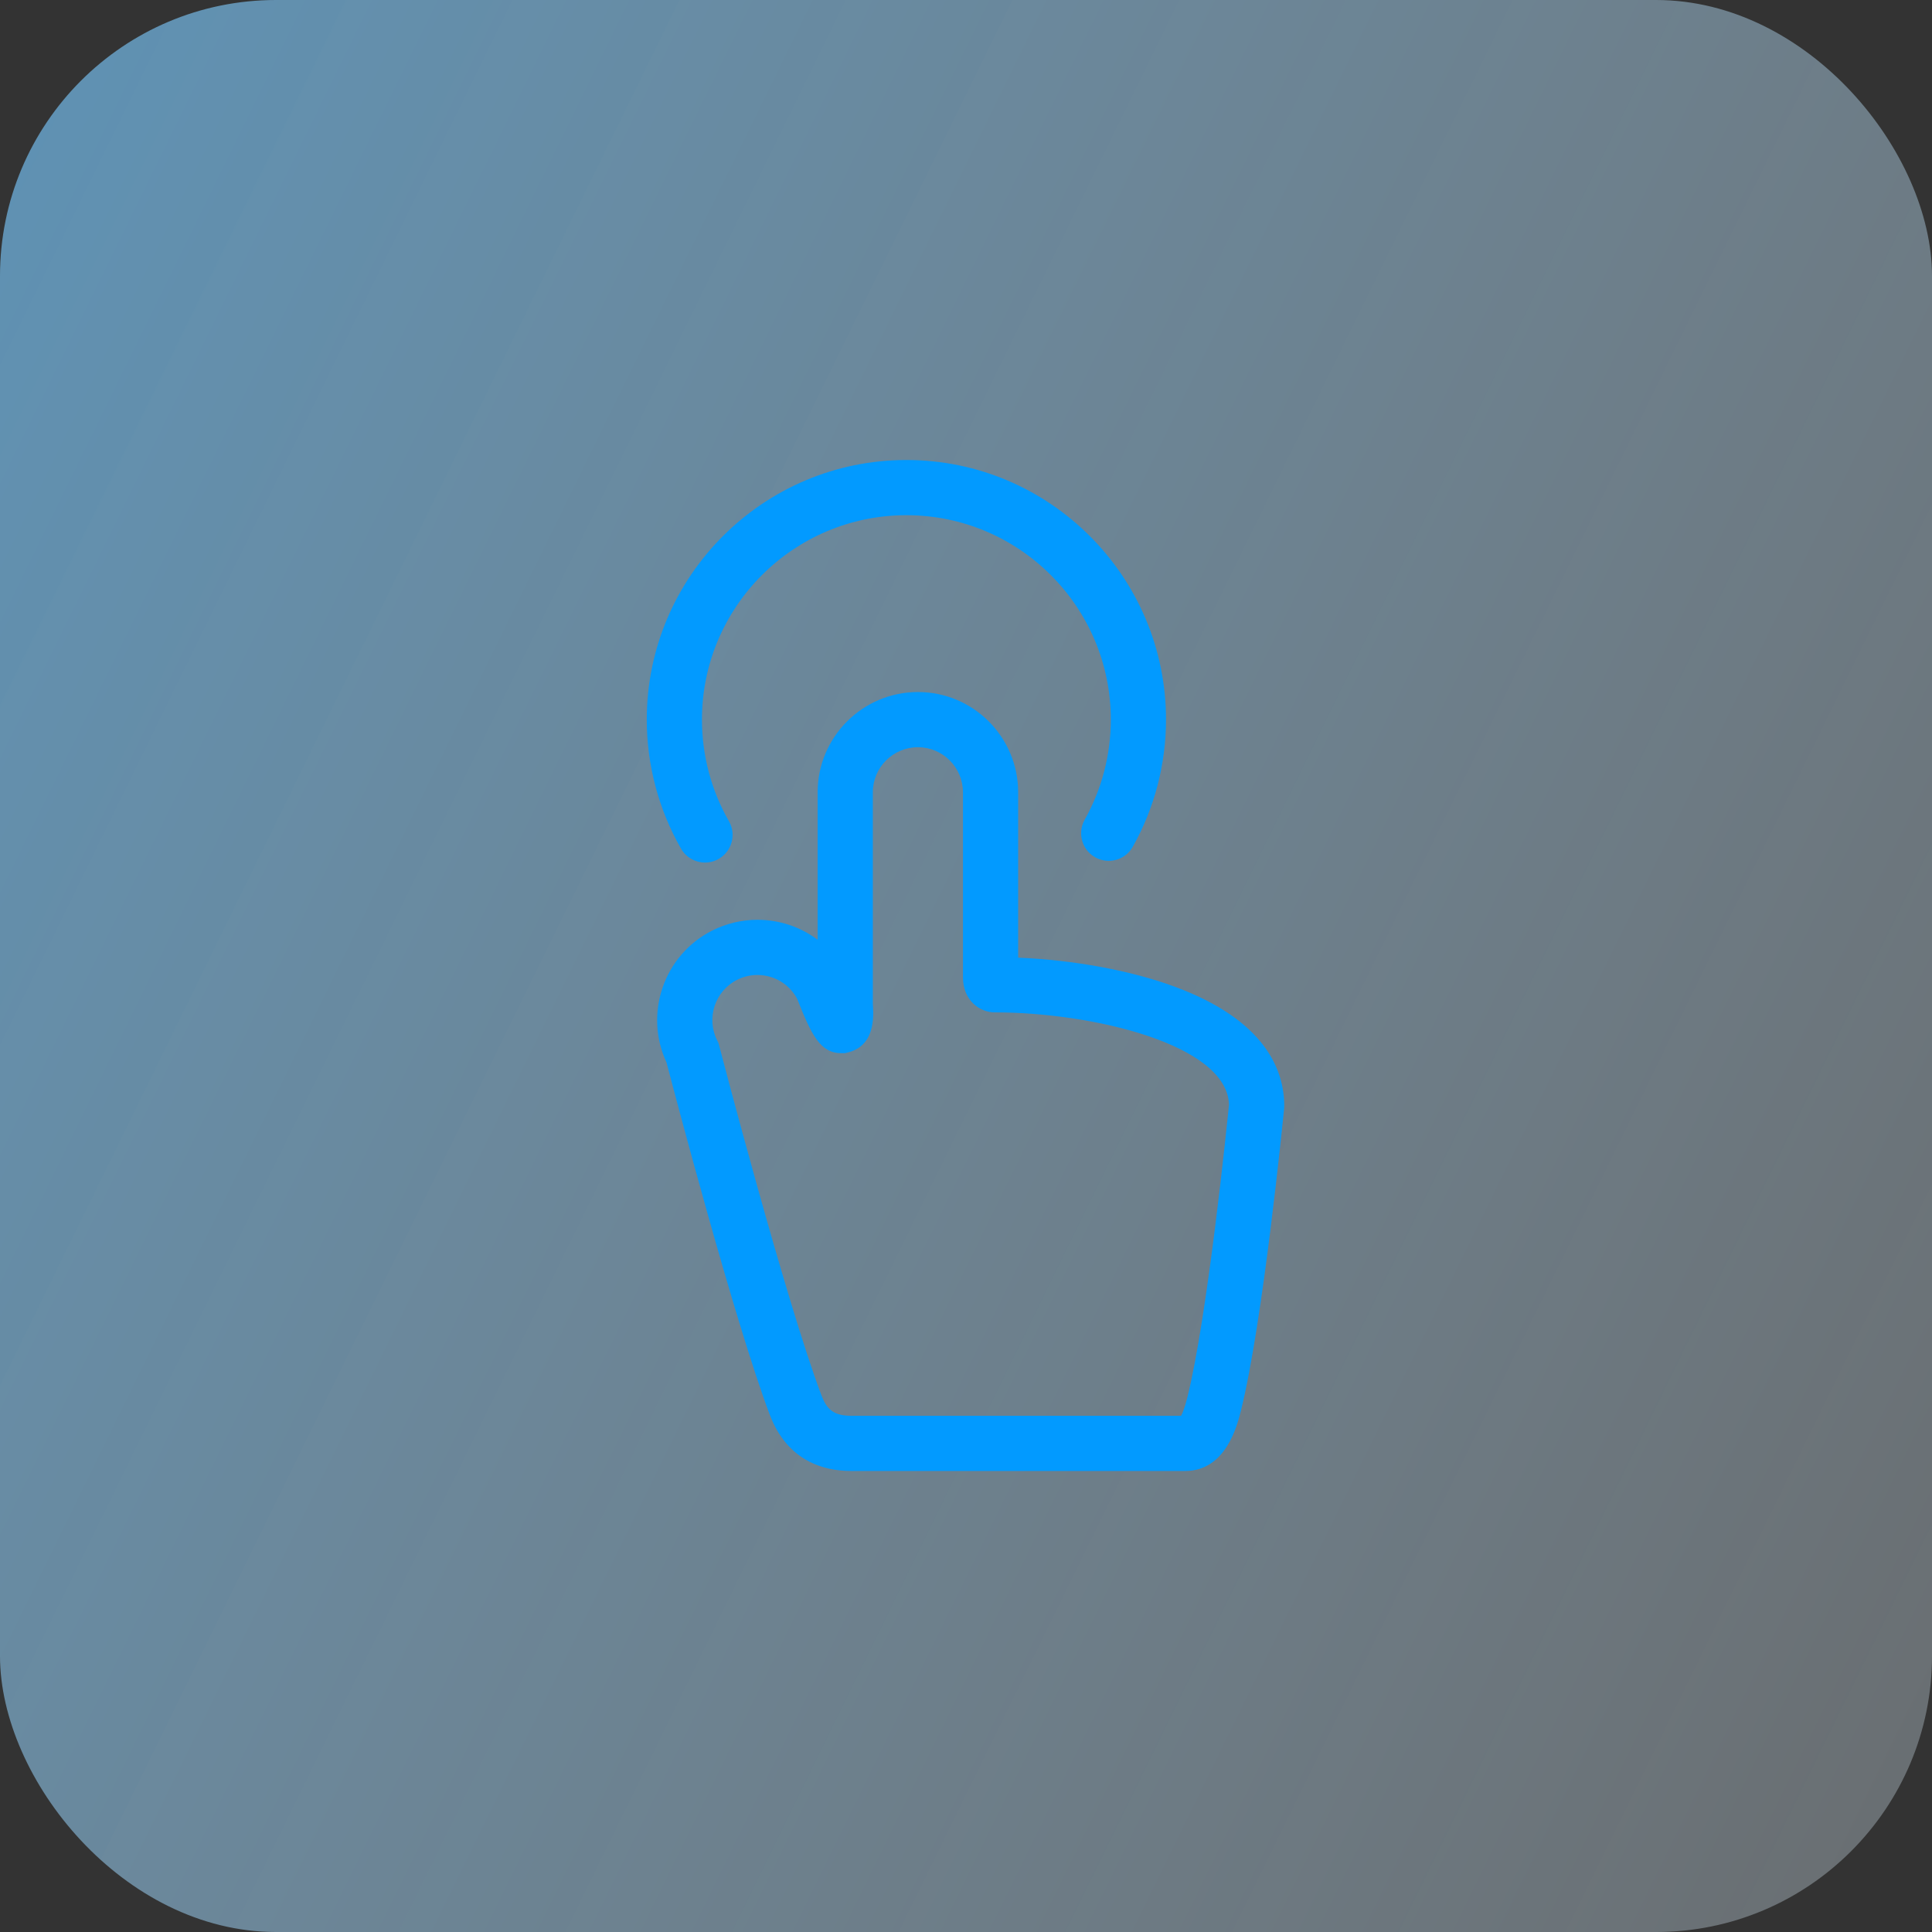 <?xml version="1.0" encoding="UTF-8"?>
<svg width="63px" height="63px" viewBox="0 0 63 63" version="1.1" xmlns="http://www.w3.org/2000/svg" xmlns:xlink="http://www.w3.org/1999/xlink">
    <rect x="0" y="0" width="63" height="63" fill="#333333" stroke="none"/>
    <!-- Generator: Sketch 52.6 (67491) - http://www.bohemiancoding.com/sketch -->
    <title>icon</title>
    <desc>Created with Sketch.</desc>
    <defs>
        <linearGradient x1="139.224%" y1="90.882%" x2="-135.569%" y2="-43.849%" id="linearGradient-1">
            <stop stop-color="#FFFFFF" stop-opacity="0.219" offset="0%"></stop>
            <stop stop-color="#0099FF" offset="100%"></stop>
        </linearGradient>
    </defs>
    <g id="Website" stroke="none" stroke-width="1" fill="none" fill-rule="evenodd">
        <g id="Solutions-Catalog" transform="translate(-543, -1934)">
            <g id="Solutions-Section" transform="translate(150, 1420)">
                <g id="features" transform="translate(0, 162)">
                    <g id="integrations" transform="translate(393, 352)">
                        <g id="icon">
                            <rect id="Rectangle" fill="url(#linearGradient-1)" x="0" y="0" width="63" height="63" rx="9"></rect>
                            <g id="finger" transform="translate(21, 15)" fill="#029AFF" fill-rule="nonzero">
                                <path d="M1.99,13.127 C2.142,13.127 2.296,13.088 2.437,13.007 C2.868,12.759 3.017,12.209 2.77,11.778 C2.194,10.776 1.89,9.63 1.89,8.466 C1.89,4.79 4.88,1.8 8.556,1.8 C12.232,1.8 15.222,4.79 15.222,8.466 C15.222,9.611 14.927,10.739 14.37,11.73 C14.126,12.163 14.28,12.712 14.713,12.956 C15.146,13.199 15.695,13.046 15.938,12.613 C16.647,11.353 17.022,9.919 17.022,8.466 C17.022,3.798 13.224,1.70530257e-15 8.556,1.70530257e-15 C3.888,3.94430453e-31 0.09,3.798 0.09,8.466 C0.09,9.944 0.477,11.399 1.208,12.675 C1.375,12.964 1.678,13.127 1.99,13.127 Z" id="Path"></path>
                                <path d="M17.299,17.172 C15.873,16.645 14.014,16.304 12.201,16.228 L12.201,10.836 C12.201,9.033 10.735,7.566 8.932,7.566 C7.129,7.566 5.662,9.033 5.662,10.836 L5.662,15.645 C5.107,15.228 4.423,14.993 3.696,14.993 C3.189,14.993 2.681,15.114 2.226,15.343 C0.647,16.14 -0.008,18.05 0.733,19.643 C0.979,20.582 2.957,28.102 4.099,31.128 C4.674,32.648 5.862,32.967 6.757,32.967 L17.645,32.967 C18.975,32.967 19.345,31.482 19.466,30.995 C20.181,28.135 20.845,21.433 20.873,21.149 L20.877,21.061 C20.877,19.89 20.256,18.263 17.299,17.172 Z M17.72,30.559 C17.631,30.913 17.559,31.085 17.514,31.167 L6.757,31.167 C6.153,31.167 5.949,30.929 5.783,30.491 C4.623,27.42 2.474,19.186 2.453,19.103 L2.429,19.011 L2.386,18.925 C2.021,18.201 2.313,17.316 3.036,16.951 C3.244,16.846 3.466,16.793 3.696,16.793 C4.244,16.793 4.738,17.09 4.994,17.57 C5.457,18.735 5.739,19.343 6.438,19.343 C6.438,19.343 6.438,19.343 6.439,19.343 L6.558,19.342 L6.669,19.314 C7.255,19.161 7.524,18.66 7.467,17.823 C7.465,17.792 7.462,17.763 7.462,17.742 L7.462,10.836 C7.462,10.025 8.121,9.366 8.932,9.366 C9.742,9.366 10.401,10.025 10.401,10.836 L10.401,16.87 C10.401,17.612 10.935,18.012 11.437,18.012 C14.619,18.012 19.019,19.057 19.076,21.022 C19.014,21.644 18.372,27.949 17.72,30.559 Z" id="Shape"></path>
                            </g>
                        </g>
                    </g>
                </g>
            </g>
        </g>
    </g>
</svg>